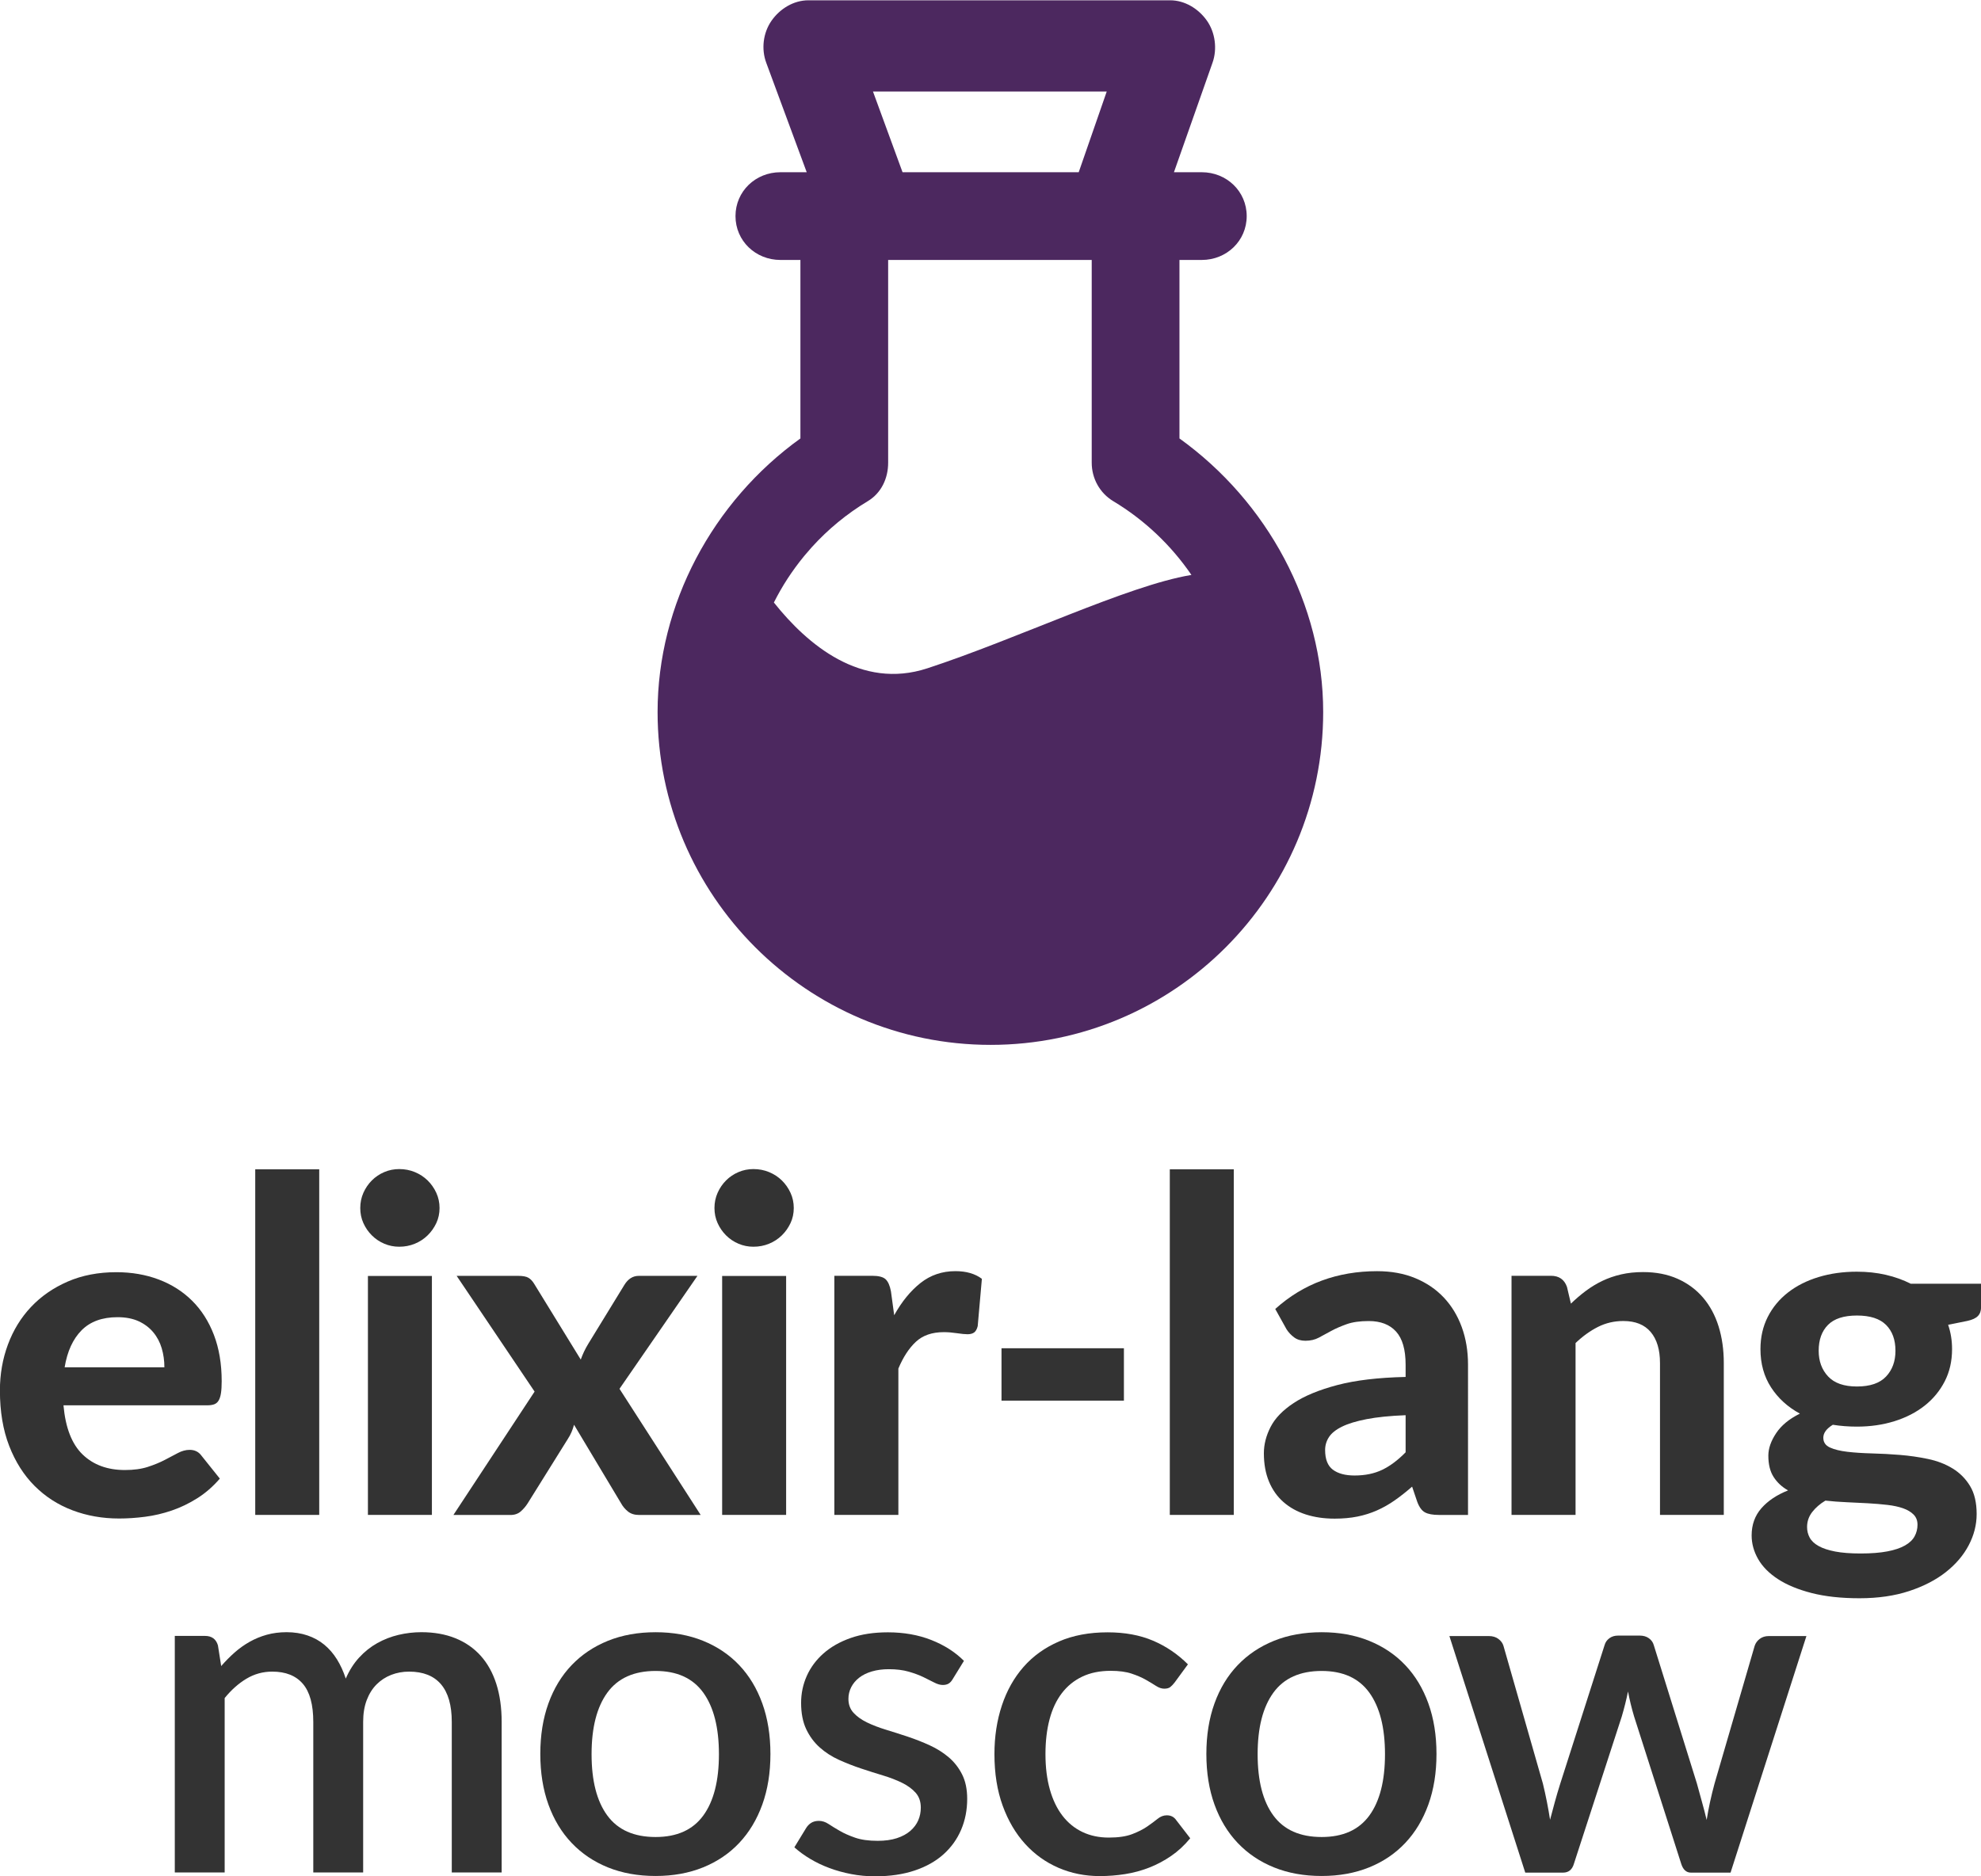 <?xml version="1.0" encoding="UTF-8" standalone="no"?>
<!-- Created with Inkscape (http://www.inkscape.org/) -->

<svg
   xmlns:dc="http://purl.org/dc/elements/1.1/"
   xmlns:cc="http://creativecommons.org/ns#"
   xmlns:rdf="http://www.w3.org/1999/02/22-rdf-syntax-ns#"
   xmlns:svg="http://www.w3.org/2000/svg"
   xmlns="http://www.w3.org/2000/svg"
   xmlns:sodipodi="http://sodipodi.sourceforge.net/DTD/sodipodi-0.dtd"
   xmlns:inkscape="http://www.inkscape.org/namespaces/inkscape"
   width="147.687mm"
   height="139.903mm"
   viewBox="0 0 147.687 139.903"
   version="1.1"
   id="svg83264"
   inkscape:version="0.92.1 r"
   sodipodi:docname="vertical_color.svg"
   inkscape:export-filename="/home/anxhelo/Documents/ura works folder/elixir lang moscow/vertical_color.png"
   inkscape:export-xdpi="141.06"
   inkscape:export-ydpi="141.06">
  <defs
     id="defs83258" />
  <sodipodi:namedview
     id="base"
     pagecolor="#ffffff"
     bordercolor="#666666"
     borderopacity="1.0"
     inkscape:pageopacity="0.0"
     inkscape:pageshadow="2"
     inkscape:zoom="0.7"
     inkscape:cx="-174.25414"
     inkscape:cy="532.03713"
     inkscape:document-units="mm"
     inkscape:current-layer="layer1"
     showgrid="false"
     fit-margin-top="0"
     fit-margin-left="0"
     fit-margin-right="0"
     fit-margin-bottom="0"
     inkscape:window-width="1366"
     inkscape:window-height="740"
     inkscape:window-x="0"
     inkscape:window-y="0"
     inkscape:window-maximized="1" />
  <g
     inkscape:label="Layer 1"
     inkscape:groupmode="layer"
     id="layer1"
     transform="translate(-124.28,-185.68)">
    <g
       transform="translate(46.881,105.312)"
       id="g84037">
      <g
         transform="matrix(0.501,0,0,-0.501,137.329,121.858)"
         id="g19460">
        <path
           inkscape:connector-curvature="0"
           id="path19462"
           style="fill:#4c285f;fill-opacity:1;fill-rule:nonzero;stroke:none"
           d="m 0,0 c 0.058,0.071 0.117,0.142 0.176,0.212 0.317,0.381 0.641,0.756 0.974,1.125 0.027,0.029 0.052,0.06 0.079,0.089 2.378,2.615 5.153,4.916 8.28,6.795 2.009,1.209 3.032,3.381 3.032,5.727 V 44.124 H 42.833 V 13.948 c 0,-2.343 1.196,-4.518 3.206,-5.727 4.7,-2.824 8.642,-6.603 11.631,-10.978 -0.033,-0.006 -0.068,-0.013 -0.101,-0.019 -9.396,-1.567 -25.823,-9.508 -39.205,-13.883 -9.861,-3.224 -17.841,3.535 -22.8,9.765 -0.008,0.011 -0.018,0.022 -0.026,0.033 C -3.24,-4.425 -1.742,-2.124 0,0 M 45.067,69.191 40.898,57.18 H 14.683 L 10.284,69.191 Z M 55.89,17.557 v 26.567 h 3.323 c 3.689,0 6.683,2.838 6.683,6.528 0,3.69 -2.994,6.528 -6.683,6.528 h -4.145 l 5.743,16.303 c 0.722,2.042 0.406,4.503 -0.849,6.273 -1.252,1.77 -3.284,3.014 -5.452,3.014 H 0.667 c -2.187,0 -4.238,-1.254 -5.487,-3.05 -1.25,-1.798 -1.538,-4.204 -0.776,-6.255 L 0.423,57.18 h -3.917 c -3.69,0 -6.681,-2.838 -6.681,-6.528 0,-3.69 2.991,-6.528 6.681,-6.528 h 2.979 V 17.557 c -13.057,-9.394 -21.253,-24.665 -21.253,-40.72 0,-27.316 22.244,-49.54 49.553,-49.54 27.35,0 49.492,22.224 49.492,49.54 C 77.28,-7.102 68.946,8.17 55.89,17.557" />
      </g>
      <g
         id="g83139">
        <g
           transform="matrix(0.353,0,0,-0.353,86.161,178.588)"
           id="g27682">
          <path
             inkscape:connector-curvature="0"
             id="path27684"
             style="fill:#333333;fill-opacity:1;fill-rule:nonzero;stroke:none"
             d="m 0,0 c -3.234,0 -5.765,-0.923 -7.594,-2.768 -1.829,-1.846 -3.021,-4.451 -3.576,-7.815 H 9.897 c 0,1.404 -0.189,2.744 -0.564,4.018 -0.376,1.274 -0.972,2.4 -1.788,3.38 C 6.728,-2.205 5.7,-1.429 4.459,-0.857 3.217,-0.286 1.731,0 0,0 m -0.245,9.505 c 3.234,0 6.214,-0.515 8.941,-1.544 2.727,-1.029 5.079,-2.523 7.055,-4.482 1.976,-1.96 3.511,-4.369 4.606,-7.227 1.093,-2.858 1.641,-6.117 1.641,-9.774 0,-1.013 -0.049,-1.846 -0.147,-2.499 -0.098,-0.653 -0.262,-1.176 -0.49,-1.568 -0.229,-0.391 -0.539,-0.661 -0.931,-0.808 -0.392,-0.147 -0.898,-0.22 -1.518,-0.22 h -30.327 c 0.424,-4.737 1.771,-8.199 4.042,-10.387 2.27,-2.188 5.249,-3.282 8.941,-3.282 1.862,0 3.47,0.22 4.826,0.661 1.355,0.441 2.547,0.931 3.576,1.47 1.029,0.539 1.96,1.029 2.793,1.469 0.833,0.441 1.657,0.662 2.474,0.662 1.045,0 1.862,-0.392 2.45,-1.176 l 3.919,-4.899 c -1.437,-1.666 -3.021,-3.046 -4.752,-4.14 -1.732,-1.095 -3.528,-1.96 -5.389,-2.597 -1.862,-0.637 -3.741,-1.077 -5.634,-1.322 -1.895,-0.245 -3.724,-0.368 -5.488,-0.368 -3.528,0 -6.818,0.58 -9.872,1.739 -3.054,1.159 -5.716,2.874 -7.986,5.145 -2.27,2.269 -4.059,5.087 -5.365,8.451 -1.306,3.364 -1.959,7.267 -1.959,11.709 0,3.43 0.563,6.663 1.69,9.701 1.127,3.037 2.751,5.683 4.875,7.937 2.123,2.254 4.703,4.042 7.741,5.364 3.037,1.323 6.467,1.985 10.288,1.985" />
        </g>
        <path
           inkscape:connector-curvature="0"
           id="path27686"
           style="fill:#333333;fill-opacity:1;fill-rule:nonzero;stroke:none;stroke-width:0.353"
           d="m 101.198,193.331 h -4.77 v -25.77 h 4.77 z" />
        <path
           inkscape:connector-curvature="0"
           id="path27688"
           style="fill:#333333;fill-opacity:1;fill-rule:nonzero;stroke:none;stroke-width:0.353"
           d="m 109.598,193.331 h -4.77 v -17.819 h 4.77 z m 0.57,-22.884 c 0,0.404 -0.08,0.778 -0.242,1.124 -0.162,0.346 -0.378,0.651 -0.648,0.916 -0.271,0.265 -0.588,0.473 -0.95,0.622 -0.363,0.15 -0.752,0.225 -1.167,0.225 -0.392,0 -0.764,-0.075 -1.115,-0.225 -0.352,-0.15 -0.66,-0.357 -0.925,-0.622 -0.265,-0.265 -0.476,-0.57 -0.631,-0.916 -0.156,-0.346 -0.233,-0.72 -0.233,-1.124 0,-0.403 0.078,-0.78 0.233,-1.132 0.156,-0.351 0.366,-0.659 0.631,-0.925 0.265,-0.265 0.573,-0.472 0.925,-0.622 0.351,-0.15 0.723,-0.225 1.115,-0.225 0.415,0 0.804,0.075 1.167,0.225 0.363,0.15 0.679,0.357 0.95,0.622 0.271,0.265 0.487,0.573 0.648,0.925 0.161,0.352 0.242,0.729 0.242,1.132" />
        <g
           transform="matrix(0.353,0,0,-0.353,117.254,184.136)"
           id="g27690">
          <path
             inkscape:connector-curvature="0"
             id="path27692"
             style="fill:#333333;fill-opacity:1;fill-rule:nonzero;stroke:none"
             d="m 0,0 -16.462,24.447 h 12.983 c 0.98,0 1.698,-0.13 2.156,-0.392 0.457,-0.261 0.865,-0.685 1.225,-1.273 L 9.75,6.761 c 0.196,0.555 0.424,1.11 0.685,1.666 0.262,0.555 0.572,1.127 0.931,1.715 l 7.595,12.395 c 0.784,1.273 1.796,1.91 3.037,1.91 H 34.393 L 17.931,0.588 35.079,-26.064 H 22.096 c -0.98,0 -1.772,0.245 -2.377,0.735 -0.604,0.49 -1.085,1.061 -1.444,1.714 L 8.329,-7.006 C 8.035,-8.117 7.61,-9.097 7.055,-9.946 L -1.47,-23.615 c -0.392,-0.62 -0.874,-1.184 -1.445,-1.69 -0.572,-0.507 -1.299,-0.759 -2.181,-0.759 h -12.052 z" />
        </g>
        <path
           inkscape:connector-curvature="0"
           id="path27694"
           style="fill:#333333;fill-opacity:1;fill-rule:nonzero;stroke:none;stroke-width:0.353"
           d="m 136.006,193.331 h -4.77 v -17.819 h 4.77 z m 0.57,-22.884 c 0,0.404 -0.08,0.778 -0.242,1.124 -0.162,0.346 -0.377,0.651 -0.648,0.916 -0.271,0.265 -0.588,0.473 -0.951,0.622 -0.363,0.15 -0.752,0.225 -1.167,0.225 -0.392,0 -0.764,-0.075 -1.115,-0.225 -0.352,-0.15 -0.66,-0.357 -0.925,-0.622 -0.265,-0.265 -0.475,-0.57 -0.631,-0.916 -0.156,-0.346 -0.234,-0.72 -0.234,-1.124 0,-0.403 0.078,-0.78 0.234,-1.132 0.156,-0.351 0.365,-0.659 0.631,-0.925 0.265,-0.265 0.573,-0.472 0.925,-0.622 0.351,-0.15 0.723,-0.225 1.115,-0.225 0.415,0 0.804,0.075 1.167,0.225 0.363,0.15 0.68,0.357 0.951,0.622 0.271,0.265 0.486,0.573 0.648,0.925 0.161,0.352 0.242,0.729 0.242,1.132" />
        <g
           transform="matrix(0.353,0,0,-0.353,139.601,193.331)"
           id="g27696">
          <path
             inkscape:connector-curvature="0"
             id="path27698"
             style="fill:#333333;fill-opacity:1;fill-rule:nonzero;stroke:none"
             d="m 0,0 v 50.511 h 7.986 c 1.372,0 2.319,-0.245 2.842,-0.734 0.522,-0.49 0.897,-1.34 1.126,-2.548 l 0.686,-5.046 c 1.6,2.873 3.454,5.144 5.561,6.81 2.106,1.665 4.564,2.499 7.373,2.499 2.286,0 4.148,-0.54 5.585,-1.618 L 30.277,39.88 c -0.163,-0.654 -0.416,-1.102 -0.758,-1.347 -0.344,-0.245 -0.809,-0.368 -1.397,-0.368 -0.523,0 -1.274,0.074 -2.254,0.221 -0.98,0.147 -1.894,0.22 -2.743,0.22 -2.483,0 -4.451,-0.678 -5.904,-2.033 -1.454,-1.355 -2.687,-3.242 -3.699,-5.659 L 13.522,0 Z" />
        </g>
        <path
           inkscape:connector-curvature="0"
           id="path27700"
           style="fill:#333333;fill-opacity:1;fill-rule:nonzero;stroke:none;stroke-width:0.353"
           d="m 152.063,180.904 h 9.126 v 3.906 h -9.126 z" />
        <path
           inkscape:connector-curvature="0"
           id="path27702"
           style="fill:#333333;fill-opacity:1;fill-rule:nonzero;stroke:none;stroke-width:0.353"
           d="m 169.38,193.331 h -4.77 v -25.77 h 4.77 z" />
        <g
           transform="matrix(0.353,0,0,-0.353,178.385,190.393)"
           id="g27704">
          <path
             inkscape:connector-curvature="0"
             id="path27706"
             style="fill:#333333;fill-opacity:1;fill-rule:nonzero;stroke:none"
             d="M 0,0 C 2.221,0 4.165,0.4 5.831,1.201 7.497,2 9.145,3.234 10.779,4.9 v 7.838 C 7.479,12.608 4.736,12.33 2.548,11.906 0.359,11.481 -1.38,10.95 -2.67,10.313 -3.961,9.676 -4.875,8.941 -5.413,8.108 -5.953,7.276 -6.221,6.369 -6.221,5.39 c 0,-1.96 0.546,-3.349 1.64,-4.165 C -3.486,0.408 -1.959,0 0,0 m 17.785,-8.329 c -1.274,0 -2.247,0.179 -2.915,0.539 -0.671,0.359 -1.218,1.11 -1.642,2.254 L 12.15,-2.352 C 10.877,-3.462 9.644,-4.434 8.451,-5.266 7.259,-6.099 6.018,-6.802 4.728,-7.373 3.438,-7.945 2.066,-8.378 0.612,-8.672 c -1.453,-0.294 -3.061,-0.441 -4.825,-0.441 -2.222,0 -4.246,0.294 -6.075,0.882 -1.83,0.588 -3.405,1.462 -4.728,2.622 -1.323,1.159 -2.344,2.604 -3.062,4.336 -0.719,1.73 -1.078,3.723 -1.078,5.977 0,1.861 0.473,3.714 1.421,5.56 0.947,1.845 2.572,3.528 4.875,5.046 2.302,1.519 5.372,2.785 9.211,3.797 3.837,1.013 8.646,1.584 14.428,1.715 v 2.597 c 0,3.168 -0.67,5.495 -2.009,6.981 -1.339,1.486 -3.266,2.229 -5.781,2.229 -1.861,0 -3.414,-0.22 -4.655,-0.661 -1.241,-0.441 -2.327,-0.915 -3.257,-1.421 -0.932,-0.506 -1.806,-0.979 -2.622,-1.42 -0.816,-0.441 -1.763,-0.662 -2.841,-0.662 -0.948,0 -1.74,0.237 -2.376,0.711 -0.637,0.472 -1.169,1.036 -1.593,1.69 l -2.4,4.311 c 2.972,2.678 6.254,4.679 9.848,6.002 3.591,1.323 7.479,1.984 11.66,1.984 3.005,0 5.69,-0.49 8.059,-1.47 2.367,-0.98 4.376,-2.344 6.027,-4.091 1.648,-1.747 2.914,-3.83 3.796,-6.246 0.882,-2.418 1.323,-5.063 1.323,-7.937 V -8.329 Z" />
        </g>
        <g
           transform="matrix(0.353,0,0,-0.353,190.086,193.331)"
           id="g27708">
          <path
             inkscape:connector-curvature="0"
             id="path27710"
             style="fill:#333333;fill-opacity:1;fill-rule:nonzero;stroke:none"
             d="m 0,0 v 50.511 h 8.329 c 1.698,0 2.825,-0.783 3.381,-2.351 l 0.832,-3.528 c 1.012,0.98 2.066,1.878 3.16,2.695 1.094,0.816 2.254,1.519 3.479,2.107 1.224,0.587 2.548,1.045 3.968,1.371 1.421,0.327 2.965,0.49 4.63,0.49 2.744,0 5.176,-0.474 7.3,-1.421 2.122,-0.947 3.911,-2.27 5.365,-3.968 1.453,-1.699 2.547,-3.723 3.283,-6.075 0.734,-2.352 1.102,-4.932 1.102,-7.741 V 0 H 31.355 v 32.09 c 0,2.809 -0.653,4.989 -1.959,6.541 -1.307,1.551 -3.234,2.327 -5.782,2.327 -1.927,0 -3.715,-0.416 -5.364,-1.249 C 16.6,38.876 15.024,37.74 13.522,36.304 V 0 Z" />
        </g>
        <g
           transform="matrix(0.353,0,0,-0.353,215.838,183.756)"
           id="g27712">
          <path
             inkscape:connector-curvature="0"
             id="path27714"
             style="fill:#333333;fill-opacity:1;fill-rule:nonzero;stroke:none"
             d="m 0,0 c 2.776,0 4.826,0.702 6.149,2.107 1.322,1.403 1.984,3.216 1.984,5.438 0,2.319 -0.662,4.139 -1.984,5.462 C 4.826,14.33 2.776,14.992 0,14.992 c -2.776,0 -4.818,-0.662 -6.123,-1.985 -1.308,-1.323 -1.96,-3.143 -1.96,-5.462 0,-2.189 0.661,-3.993 1.984,-5.414 C -4.777,0.71 -2.743,0 0,0 m 12.788,-29.2 c 0,0.882 -0.279,1.601 -0.834,2.156 -0.555,0.555 -1.298,0.996 -2.229,1.323 -0.93,0.326 -2.032,0.563 -3.306,0.71 -1.274,0.147 -2.63,0.261 -4.067,0.343 -1.438,0.081 -2.932,0.155 -4.483,0.22 -1.551,0.065 -3.062,0.18 -4.532,0.343 -1.143,-0.686 -2.075,-1.494 -2.793,-2.425 -0.719,-0.931 -1.078,-1.984 -1.078,-3.16 0,-0.816 0.189,-1.568 0.564,-2.254 0.376,-0.685 1.004,-1.273 1.887,-1.763 0.882,-0.49 2.04,-0.874 3.478,-1.152 1.437,-0.277 3.233,-0.416 5.389,-0.416 2.221,0 4.099,0.147 5.635,0.441 1.535,0.294 2.775,0.71 3.723,1.249 0.947,0.539 1.624,1.184 2.033,1.935 0.408,0.752 0.613,1.568 0.613,2.45 M 0,24.251 c 2.156,0 4.189,-0.22 6.1,-0.661 1.911,-0.441 3.666,-1.07 5.266,-1.886 h 14.846 v -4.949 c 0,-0.783 -0.221,-1.404 -0.662,-1.861 -0.44,-0.458 -1.168,-0.801 -2.18,-1.029 l -4.115,-0.833 c 0.555,-1.601 0.832,-3.315 0.832,-5.144 0,-2.516 -0.514,-4.777 -1.542,-6.786 -1.03,-2.009 -2.443,-3.723 -4.239,-5.144 C 12.509,-5.463 10.387,-6.557 7.937,-7.325 5.487,-8.092 2.842,-8.476 0,-8.476 c -0.882,0 -1.747,0.032 -2.596,0.098 -0.851,0.065 -1.683,0.163 -2.499,0.294 -1.34,-0.817 -2.009,-1.732 -2.009,-2.744 0,-0.947 0.465,-1.633 1.397,-2.057 0.93,-0.425 2.156,-0.727 3.674,-0.907 1.519,-0.179 3.25,-0.294 5.193,-0.343 1.943,-0.049 3.919,-0.155 5.929,-0.318 2.008,-0.164 3.984,-0.449 5.927,-0.857 1.944,-0.409 3.675,-1.078 5.193,-2.009 1.52,-0.931 2.745,-2.164 3.675,-3.699 0.932,-1.536 1.396,-3.512 1.396,-5.928 0,-2.254 -0.555,-4.442 -1.665,-6.565 -1.111,-2.123 -2.719,-4.018 -4.826,-5.683 -2.107,-1.666 -4.695,-3.005 -7.765,-4.018 -3.07,-1.012 -6.565,-1.519 -10.484,-1.519 -3.889,0 -7.26,0.368 -10.118,1.103 -2.858,0.734 -5.226,1.714 -7.103,2.939 -1.879,1.225 -3.275,2.638 -4.19,4.238 -0.914,1.601 -1.371,3.267 -1.371,4.997 0,2.254 0.686,4.165 2.057,5.733 1.372,1.567 3.249,2.824 5.634,3.772 -1.274,0.718 -2.287,1.658 -3.038,2.817 -0.751,1.159 -1.126,2.67 -1.126,4.532 0,1.502 0.546,3.078 1.642,4.728 1.093,1.649 2.767,3.029 5.021,4.139 -2.58,1.404 -4.614,3.259 -6.099,5.561 -1.487,2.303 -2.23,4.989 -2.23,8.06 0,2.515 0.515,4.784 1.544,6.81 1.028,2.025 2.456,3.747 4.286,5.168 1.829,1.421 3.984,2.507 6.468,3.258 2.481,0.751 5.176,1.127 8.083,1.127" />
        </g>
      </g>
      <g
         transform="translate(11.787,1.058)"
         id="g83120">
        <g
           transform="matrix(0.353,0,0,-0.353,78.643,218.936)"
           id="g27716">
          <path
             inkscape:connector-curvature="0"
             id="path27718"
             style="fill:#333333;fill-opacity:1;fill-rule:nonzero;stroke:none"
             d="m 0,0 v 49.972 h 6.369 c 1.437,0 2.352,-0.669 2.744,-2.008 l 0.686,-4.361 c 0.914,1.045 1.861,2.001 2.841,2.867 0.98,0.865 2.033,1.617 3.16,2.253 1.127,0.637 2.335,1.135 3.625,1.495 1.29,0.358 2.687,0.539 4.19,0.539 1.6,0 3.069,-0.23 4.409,-0.687 1.339,-0.457 2.523,-1.11 3.552,-1.959 1.029,-0.85 1.918,-1.879 2.67,-3.087 0.751,-1.208 1.372,-2.564 1.862,-4.066 0.751,1.731 1.698,3.217 2.841,4.459 1.143,1.24 2.417,2.253 3.822,3.037 1.404,0.784 2.898,1.363 4.483,1.739 1.584,0.375 3.192,0.564 4.826,0.564 2.677,0 5.07,-0.425 7.177,-1.274 2.106,-0.85 3.886,-2.082 5.34,-3.699 1.453,-1.617 2.556,-3.601 3.307,-5.953 0.751,-2.352 1.127,-5.03 1.127,-8.035 V 0 H 58.498 v 31.796 c 0,3.528 -0.76,6.181 -2.279,7.962 -1.519,1.78 -3.765,2.67 -6.736,2.67 -1.34,0 -2.597,-0.229 -3.773,-0.686 -1.176,-0.458 -2.205,-1.127 -3.086,-2.009 -0.882,-0.882 -1.576,-1.984 -2.082,-3.307 -0.507,-1.322 -0.76,-2.866 -0.76,-4.63 V 0 H 29.249 v 31.796 c 0,3.658 -0.735,6.345 -2.205,8.06 -1.47,1.715 -3.625,2.572 -6.467,2.572 -1.96,0 -3.772,-0.498 -5.438,-1.494 -1.666,-0.997 -3.201,-2.361 -4.605,-4.091 L 10.534,0 Z" />
        </g>
        <g
           transform="matrix(0.353,0,0,-0.353,114.488,216.292)"
           id="g27720">
          <path
             inkscape:connector-curvature="0"
             id="path27722"
             style="fill:#333333;fill-opacity:1;fill-rule:nonzero;stroke:none"
             d="m 0,0 c 4.508,0 7.863,1.51 10.068,4.532 2.205,3.02 3.307,7.34 3.307,12.958 0,5.618 -1.102,9.953 -3.307,13.008 -2.205,3.054 -5.56,4.581 -10.068,4.581 -4.573,0 -7.97,-1.527 -10.191,-4.581 -2.221,-3.055 -3.331,-7.39 -3.331,-13.008 0,-5.618 1.11,-9.938 3.331,-12.958 C -7.97,1.51 -4.573,0 0,0 m 0,43.26 c 3.691,0 7.031,-0.604 10.019,-1.812 2.989,-1.209 5.536,-2.924 7.643,-5.145 2.107,-2.221 3.731,-4.916 4.875,-8.083 1.143,-3.169 1.715,-6.729 1.715,-10.681 0,-3.952 -0.572,-7.512 -1.715,-10.68 C 21.393,3.691 19.769,0.987 17.662,-1.249 15.555,-3.487 13.008,-5.21 10.019,-6.418 7.031,-7.626 3.691,-8.231 0,-8.231 c -3.724,0 -7.079,0.605 -10.068,1.813 -2.988,1.208 -5.545,2.931 -7.667,5.169 -2.124,2.236 -3.757,4.94 -4.9,8.108 -1.143,3.168 -1.714,6.728 -1.714,10.68 0,3.952 0.571,7.512 1.714,10.681 1.143,3.167 2.776,5.862 4.9,8.083 2.122,2.221 4.679,3.936 7.667,5.145 2.989,1.208 6.344,1.812 10.068,1.812" />
        </g>
        <g
           transform="matrix(0.353,0,0,-0.353,136.646,204.505)"
           id="g27724">
          <path
             inkscape:connector-curvature="0"
             id="path27726"
             style="fill:#333333;fill-opacity:1;fill-rule:nonzero;stroke:none"
             d="m 0,0 c -0.262,-0.458 -0.556,-0.784 -0.882,-0.979 -0.327,-0.196 -0.736,-0.294 -1.226,-0.294 -0.555,0 -1.159,0.171 -1.812,0.514 -0.653,0.343 -1.421,0.726 -2.303,1.151 -0.882,0.424 -1.919,0.808 -3.11,1.151 -1.193,0.343 -2.589,0.515 -4.189,0.515 -1.307,0 -2.491,-0.156 -3.552,-0.466 -1.062,-0.31 -1.961,-0.751 -2.695,-1.322 -0.734,-0.572 -1.298,-1.242 -1.69,-2.009 -0.392,-0.768 -0.588,-1.593 -0.588,-2.474 0,-1.176 0.359,-2.156 1.078,-2.94 0.718,-0.784 1.666,-1.462 2.841,-2.033 1.176,-0.572 2.515,-1.086 4.018,-1.543 1.502,-0.458 3.037,-0.948 4.605,-1.47 1.568,-0.523 3.103,-1.127 4.605,-1.813 1.502,-0.686 2.842,-1.527 4.018,-2.523 1.176,-0.996 2.123,-2.204 2.841,-3.625 0.718,-1.421 1.078,-3.144 1.078,-5.169 0,-2.352 -0.425,-4.524 -1.274,-6.516 -0.849,-1.993 -2.09,-3.724 -3.723,-5.193 -1.634,-1.47 -3.667,-2.614 -6.099,-3.43 -2.434,-0.816 -5.219,-1.225 -8.354,-1.225 -1.732,0 -3.406,0.155 -5.022,0.466 -1.617,0.31 -3.153,0.734 -4.605,1.273 -1.454,0.539 -2.809,1.184 -4.067,1.936 -1.257,0.751 -2.376,1.568 -3.356,2.449 l 2.45,4.018 c 0.294,0.49 0.662,0.873 1.102,1.151 0.441,0.277 0.988,0.417 1.642,0.417 0.685,0 1.363,-0.221 2.033,-0.662 0.669,-0.441 1.452,-0.923 2.352,-1.445 0.897,-0.523 1.984,-1.005 3.257,-1.446 1.274,-0.441 2.858,-0.661 4.753,-0.661 1.568,0 2.922,0.188 4.066,0.563 1.143,0.376 2.09,0.89 2.842,1.544 0.75,0.653 1.306,1.396 1.665,2.229 0.359,0.833 0.54,1.722 0.54,2.67 0,1.274 -0.36,2.319 -1.078,3.136 -0.719,0.816 -1.675,1.518 -2.866,2.106 -1.193,0.588 -2.548,1.11 -4.067,1.568 -1.518,0.457 -3.062,0.947 -4.629,1.47 -1.568,0.522 -3.112,1.127 -4.631,1.813 -1.518,0.685 -2.874,1.559 -4.066,2.621 -1.193,1.061 -2.147,2.352 -2.866,3.87 -0.718,1.519 -1.077,3.372 -1.077,5.561 0,1.992 0.398,3.886 1.2,5.683 0.799,1.796 1.975,3.381 3.527,4.753 1.551,1.371 3.462,2.457 5.733,3.257 2.269,0.8 4.89,1.201 7.863,1.201 3.363,0 6.417,-0.539 9.161,-1.617 C -1.814,7.153 0.49,5.684 2.351,3.822 Z" />
        </g>
        <g
           transform="matrix(0.353,0,0,-0.353,153.187,204.764)"
           id="g27728">
          <path
             inkscape:connector-curvature="0"
             id="path27730"
             style="fill:#333333;fill-opacity:1;fill-rule:nonzero;stroke:none"
             d="m 0,0 c -0.328,-0.425 -0.639,-0.752 -0.932,-0.98 -0.295,-0.229 -0.72,-0.343 -1.275,-0.343 -0.555,0 -1.134,0.196 -1.737,0.588 -0.606,0.392 -1.324,0.824 -2.156,1.298 -0.833,0.473 -1.837,0.906 -3.013,1.299 -1.176,0.392 -2.647,0.588 -4.409,0.588 -2.288,0 -4.288,-0.41 -6.004,-1.226 -1.713,-0.816 -3.151,-1.984 -4.31,-3.502 -1.16,-1.519 -2.026,-3.365 -2.596,-5.537 -0.573,-2.172 -0.859,-4.613 -0.859,-7.324 0,-2.81 0.311,-5.308 0.932,-7.496 0.621,-2.189 1.51,-4.034 2.669,-5.536 1.16,-1.503 2.566,-2.646 4.215,-3.43 1.647,-0.783 3.502,-1.175 5.561,-1.175 2.024,0 3.673,0.245 4.946,0.734 1.275,0.49 2.337,1.029 3.185,1.617 0.85,0.588 1.577,1.127 2.18,1.617 0.606,0.49 1.251,0.735 1.936,0.735 0.85,0 1.502,-0.327 1.96,-0.98 l 2.988,-3.87 c -1.209,-1.47 -2.548,-2.712 -4.017,-3.724 -1.471,-1.013 -3.021,-1.837 -4.655,-2.474 -1.632,-0.637 -3.33,-1.094 -5.094,-1.372 -1.764,-0.277 -3.546,-0.416 -5.341,-0.416 -3.103,0 -6.001,0.58 -8.697,1.739 -2.693,1.159 -5.045,2.841 -7.054,5.046 -2.008,2.205 -3.594,4.899 -4.752,8.084 -1.161,3.185 -1.74,6.818 -1.74,10.901 0,3.69 0.522,7.112 1.568,10.264 1.046,3.152 2.572,5.87 4.581,8.157 2.008,2.286 4.499,4.074 7.472,5.365 2.971,1.29 6.4,1.935 10.287,1.935 3.627,0 6.819,-0.588 9.578,-1.763 2.762,-1.176 5.219,-2.842 7.376,-4.998 z" />
        </g>
        <g
           transform="matrix(0.353,0,0,-0.353,164.144,216.292)"
           id="g27732">
          <path
             inkscape:connector-curvature="0"
             id="path27734"
             style="fill:#333333;fill-opacity:1;fill-rule:nonzero;stroke:none"
             d="m 0,0 c 4.507,0 7.863,1.51 10.068,4.532 2.204,3.02 3.307,7.34 3.307,12.958 0,5.618 -1.103,9.953 -3.307,13.008 C 7.863,33.552 4.507,35.079 0,35.079 c -4.573,0 -7.97,-1.527 -10.191,-4.581 -2.221,-3.055 -3.331,-7.39 -3.331,-13.008 0,-5.618 1.11,-9.938 3.331,-12.958 C -7.97,1.51 -4.573,0 0,0 m 0,43.26 c 3.69,0 7.03,-0.604 10.018,-1.812 2.989,-1.209 5.537,-2.924 7.643,-5.145 2.107,-2.221 3.732,-4.916 4.875,-8.083 1.143,-3.169 1.715,-6.729 1.715,-10.681 0,-3.952 -0.572,-7.512 -1.715,-10.68 C 21.393,3.691 19.768,0.987 17.661,-1.249 15.555,-3.487 13.007,-5.21 10.018,-6.418 7.03,-7.626 3.69,-8.231 0,-8.231 c -3.724,0 -7.08,0.605 -10.069,1.813 -2.988,1.208 -5.544,2.931 -7.667,5.169 -2.123,2.236 -3.756,4.94 -4.899,8.108 -1.143,3.168 -1.715,6.728 -1.715,10.68 0,3.952 0.572,7.512 1.715,10.681 1.143,3.167 2.776,5.862 4.899,8.083 2.123,2.221 4.679,3.936 7.667,5.145 C -7.08,42.656 -3.724,43.26 0,43.26" />
        </g>
        <g
           transform="matrix(0.353,0,0,-0.353,173.667,201.307)"
           id="g27736">
          <path
             inkscape:connector-curvature="0"
             id="path27738"
             style="fill:#333333;fill-opacity:1;fill-rule:nonzero;stroke:none"
             d="m 0,0 h 8.329 c 0.816,0 1.494,-0.204 2.033,-0.612 0.539,-0.409 0.89,-0.891 1.054,-1.445 l 8.329,-29.102 c 0.326,-1.34 0.612,-2.638 0.856,-3.895 0.246,-1.258 0.466,-2.507 0.662,-3.748 0.326,1.241 0.662,2.49 1.005,3.748 0.343,1.257 0.726,2.555 1.151,3.895 l 9.358,29.249 c 0.163,0.588 0.498,1.069 1.004,1.445 0.506,0.375 1.118,0.563 1.837,0.563 h 4.606 c 0.751,0 1.387,-0.188 1.91,-0.563 0.522,-0.376 0.865,-0.857 1.029,-1.445 l 9.113,-29.249 c 0.359,-1.34 0.718,-2.646 1.078,-3.92 0.359,-1.273 0.685,-2.531 0.979,-3.772 0.392,2.482 0.947,5.046 1.666,7.692 l 8.476,29.102 c 0.196,0.588 0.555,1.078 1.078,1.47 C 66.075,-0.195 66.712,0 67.463,0 H 75.4 L 59.38,-49.972 h -8.378 c -0.98,0 -1.666,0.637 -2.058,1.91 l -9.946,31.111 c -0.262,0.881 -0.497,1.755 -0.71,2.621 -0.212,0.865 -0.4,1.739 -0.564,2.621 -0.359,-1.764 -0.8,-3.528 -1.322,-5.291 L 26.31,-48.062 c -0.36,-1.273 -1.128,-1.91 -2.303,-1.91 h -7.986 z" />
        </g>
      </g>
    </g>
  </g>
</svg>
